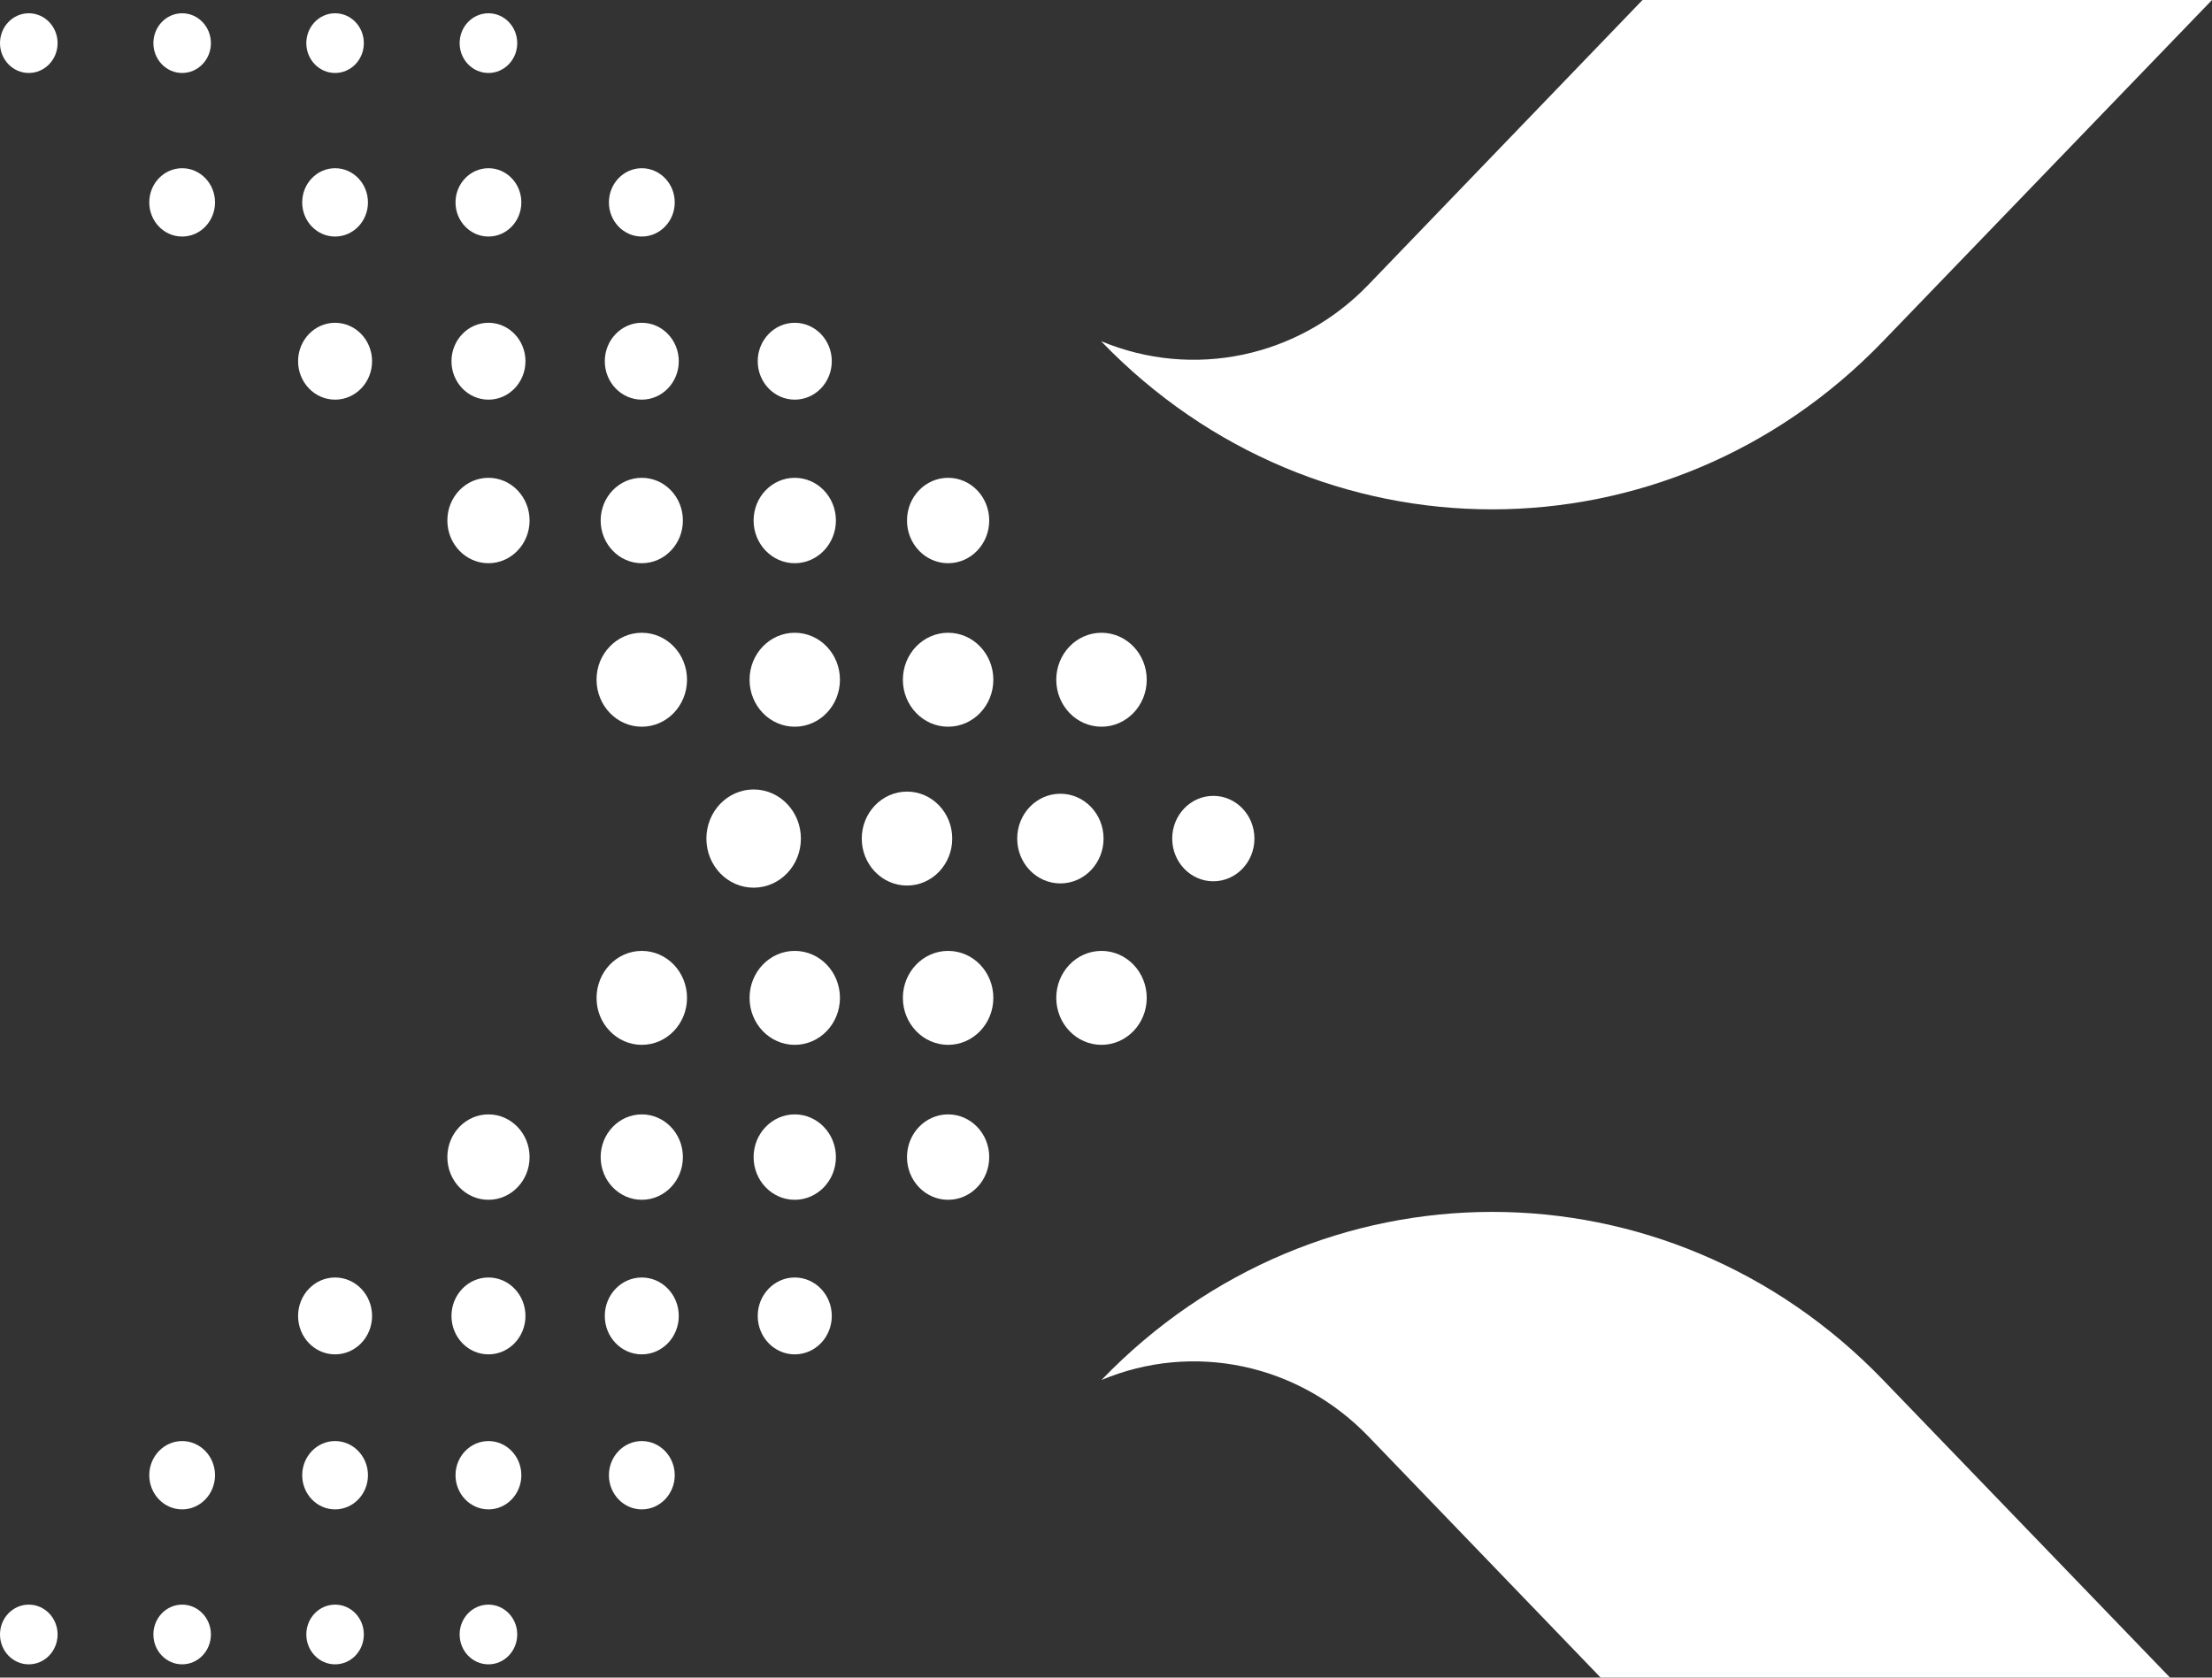 <svg width="29" height="22" viewBox="0 0 29 22" fill="none" xmlns="http://www.w3.org/2000/svg">
<rect x="0" y="0" width="29" height="22" fill="#333333" stroke="none"/>
<path d="M14.441 18.097C15.643 17.593 17.017 17.884 17.934 18.831L20.985 22H28.45L24.688 18.097C21.858 15.158 17.271 15.158 14.441 18.097Z" fill="white"/>
<path d="M24.688 4.474L29 0H21.534L17.939 3.735C17.023 4.687 15.643 4.978 14.435 4.474L14.441 4.48C17.271 7.414 21.858 7.414 24.688 4.474Z" fill="white"/>
<path d="M13.902 11.585C14.214 11.585 14.468 11.322 14.468 10.997C14.468 10.672 14.214 10.409 13.902 10.409C13.589 10.409 13.336 10.672 13.336 10.997C13.336 11.322 13.589 11.585 13.902 11.585Z" fill="white"/>
<path d="M15.907 11.557C16.205 11.557 16.446 11.306 16.446 10.997C16.446 10.688 16.205 10.437 15.907 10.437C15.609 10.437 15.368 10.688 15.368 10.997C15.368 11.306 15.609 11.557 15.907 11.557Z" fill="white"/>
<path d="M8.414 9.53C8.742 9.53 9.007 9.254 9.007 8.914C9.007 8.574 8.742 8.298 8.414 8.298C8.087 8.298 7.821 8.574 7.821 8.914C7.821 9.254 8.087 9.53 8.414 9.53Z" fill="white"/>
<path d="M11.891 11.613C12.219 11.613 12.484 11.337 12.484 10.997C12.484 10.657 12.219 10.381 11.891 10.381C11.564 10.381 11.298 10.657 11.298 10.997C11.298 11.337 11.564 11.613 11.891 11.613Z" fill="white"/>
<path d="M10.419 9.53C10.747 9.53 11.012 9.254 11.012 8.914C11.012 8.574 10.747 8.298 10.419 8.298C10.092 8.298 9.827 8.574 9.827 8.914C9.827 9.254 10.092 9.53 10.419 9.53Z" fill="white"/>
<path d="M12.43 9.53C12.758 9.53 13.023 9.254 13.023 8.914C13.023 8.574 12.758 8.298 12.43 8.298C12.103 8.298 11.837 8.574 11.837 8.914C11.837 9.254 12.103 9.53 12.43 9.53Z" fill="white"/>
<path d="M14.441 9.53C14.768 9.53 15.034 9.254 15.034 8.914C15.034 8.574 14.768 8.298 14.441 8.298C14.113 8.298 13.848 8.574 13.848 8.914C13.848 9.254 14.113 9.53 14.441 9.53Z" fill="white"/>
<path d="M6.404 7.386C6.701 7.386 6.943 7.135 6.943 6.826C6.943 6.516 6.701 6.266 6.404 6.266C6.106 6.266 5.865 6.516 5.865 6.826C5.865 7.135 6.106 7.386 6.404 7.386Z" fill="white"/>
<path d="M8.414 7.386C8.712 7.386 8.953 7.135 8.953 6.826C8.953 6.516 8.712 6.266 8.414 6.266C8.117 6.266 7.875 6.516 7.875 6.826C7.875 7.135 8.117 7.386 8.414 7.386Z" fill="white"/>
<path d="M10.419 7.386C10.717 7.386 10.959 7.135 10.959 6.826C10.959 6.516 10.717 6.266 10.419 6.266C10.122 6.266 9.88 6.516 9.88 6.826C9.88 7.135 10.122 7.386 10.419 7.386Z" fill="white"/>
<path d="M12.43 7.386C12.728 7.386 12.969 7.135 12.969 6.826C12.969 6.516 12.728 6.266 12.43 6.266C12.132 6.266 11.891 6.516 11.891 6.826C11.891 7.135 12.132 7.386 12.43 7.386Z" fill="white"/>
<path d="M4.393 5.241C4.661 5.241 4.878 5.015 4.878 4.737C4.878 4.459 4.661 4.233 4.393 4.233C4.125 4.233 3.908 4.459 3.908 4.737C3.908 5.015 4.125 5.241 4.393 5.241Z" fill="white"/>
<path d="M6.404 5.241C6.672 5.241 6.889 5.015 6.889 4.737C6.889 4.459 6.672 4.233 6.404 4.233C6.136 4.233 5.919 4.459 5.919 4.737C5.919 5.015 6.136 5.241 6.404 5.241Z" fill="white"/>
<path d="M8.414 5.241C8.682 5.241 8.899 5.015 8.899 4.737C8.899 4.459 8.682 4.233 8.414 4.233C8.146 4.233 7.929 4.459 7.929 4.737C7.929 5.015 8.146 5.241 8.414 5.241Z" fill="white"/>
<path d="M10.419 5.241C10.688 5.241 10.905 5.015 10.905 4.737C10.905 4.459 10.688 4.233 10.419 4.233C10.152 4.233 9.934 4.459 9.934 4.737C9.934 5.015 10.152 5.241 10.419 5.241Z" fill="white"/>
<path d="M2.388 3.102C2.626 3.102 2.819 2.902 2.819 2.654C2.819 2.407 2.626 2.206 2.388 2.206C2.15 2.206 1.957 2.407 1.957 2.654C1.957 2.902 2.15 3.102 2.388 3.102Z" fill="white"/>
<path d="M4.393 3.102C4.631 3.102 4.824 2.902 4.824 2.654C4.824 2.407 4.631 2.206 4.393 2.206C4.155 2.206 3.962 2.407 3.962 2.654C3.962 2.902 4.155 3.102 4.393 3.102Z" fill="white"/>
<path d="M6.404 3.102C6.642 3.102 6.835 2.902 6.835 2.654C6.835 2.407 6.642 2.206 6.404 2.206C6.166 2.206 5.972 2.407 5.972 2.654C5.972 2.902 6.166 3.102 6.404 3.102Z" fill="white"/>
<path d="M8.414 3.102C8.652 3.102 8.846 2.902 8.846 2.654C8.846 2.407 8.652 2.206 8.414 2.206C8.176 2.206 7.983 2.407 7.983 2.654C7.983 2.902 8.176 3.102 8.414 3.102Z" fill="white"/>
<path d="M0.377 0.957C0.586 0.957 0.755 0.782 0.755 0.566C0.755 0.349 0.586 0.174 0.377 0.174C0.169 0.174 0 0.349 0 0.566C0 0.782 0.169 0.957 0.377 0.957Z" fill="white"/>
<path d="M2.388 0.957C2.596 0.957 2.765 0.782 2.765 0.566C2.765 0.349 2.596 0.174 2.388 0.174C2.18 0.174 2.011 0.349 2.011 0.566C2.011 0.782 2.18 0.957 2.388 0.957Z" fill="white"/>
<path d="M4.393 0.957C4.602 0.957 4.77 0.782 4.77 0.566C4.77 0.349 4.602 0.174 4.393 0.174C4.185 0.174 4.016 0.349 4.016 0.566C4.016 0.782 4.185 0.957 4.393 0.957Z" fill="white"/>
<path d="M6.404 0.957C6.612 0.957 6.781 0.782 6.781 0.566C6.781 0.349 6.612 0.174 6.404 0.174C6.195 0.174 6.026 0.349 6.026 0.566C6.026 0.782 6.195 0.957 6.404 0.957Z" fill="white"/>
<path d="M8.414 13.702C8.742 13.702 9.007 13.426 9.007 13.086C9.007 12.746 8.742 12.47 8.414 12.47C8.087 12.47 7.821 12.746 7.821 13.086C7.821 13.426 8.087 13.702 8.414 13.702Z" fill="white"/>
<path d="M10.419 13.702C10.747 13.702 11.012 13.426 11.012 13.086C11.012 12.746 10.747 12.47 10.419 12.47C10.092 12.47 9.827 12.746 9.827 13.086C9.827 13.426 10.092 13.702 10.419 13.702Z" fill="white"/>
<path d="M12.43 13.702C12.758 13.702 13.023 13.426 13.023 13.086C13.023 12.746 12.758 12.47 12.43 12.47C12.103 12.47 11.837 12.746 11.837 13.086C11.837 13.426 12.103 13.702 12.43 13.702Z" fill="white"/>
<path d="M14.441 13.702C14.768 13.702 15.034 13.426 15.034 13.086C15.034 12.746 14.768 12.47 14.441 12.47C14.113 12.47 13.848 12.746 13.848 13.086C13.848 13.426 14.113 13.702 14.441 13.702Z" fill="white"/>
<path d="M6.404 15.734C6.701 15.734 6.943 15.484 6.943 15.174C6.943 14.865 6.701 14.614 6.404 14.614C6.106 14.614 5.865 14.865 5.865 15.174C5.865 15.484 6.106 15.734 6.404 15.734Z" fill="white"/>
<path d="M8.414 15.734C8.712 15.734 8.953 15.484 8.953 15.174C8.953 14.865 8.712 14.614 8.414 14.614C8.117 14.614 7.875 14.865 7.875 15.174C7.875 15.484 8.117 15.734 8.414 15.734Z" fill="white"/>
<path d="M10.419 15.734C10.717 15.734 10.959 15.484 10.959 15.174C10.959 14.865 10.717 14.614 10.419 14.614C10.122 14.614 9.88 14.865 9.88 15.174C9.88 15.484 10.122 15.734 10.419 15.734Z" fill="white"/>
<path d="M12.43 15.734C12.728 15.734 12.969 15.484 12.969 15.174C12.969 14.865 12.728 14.614 12.43 14.614C12.132 14.614 11.891 14.865 11.891 15.174C11.891 15.484 12.132 15.734 12.43 15.734Z" fill="white"/>
<path d="M4.393 17.761C4.661 17.761 4.878 17.536 4.878 17.257C4.878 16.979 4.661 16.753 4.393 16.753C4.125 16.753 3.908 16.979 3.908 17.257C3.908 17.536 4.125 17.761 4.393 17.761Z" fill="white"/>
<path d="M6.404 17.761C6.672 17.761 6.889 17.536 6.889 17.257C6.889 16.979 6.672 16.753 6.404 16.753C6.136 16.753 5.919 16.979 5.919 17.257C5.919 17.536 6.136 17.761 6.404 17.761Z" fill="white"/>
<path d="M8.414 17.761C8.682 17.761 8.899 17.536 8.899 17.257C8.899 16.979 8.682 16.753 8.414 16.753C8.146 16.753 7.929 16.979 7.929 17.257C7.929 17.536 8.146 17.761 8.414 17.761Z" fill="white"/>
<path d="M10.419 17.761C10.688 17.761 10.905 17.536 10.905 17.257C10.905 16.979 10.688 16.753 10.419 16.753C10.152 16.753 9.934 16.979 9.934 17.257C9.934 17.536 10.152 17.761 10.419 17.761Z" fill="white"/>
<path d="M2.388 19.794C2.626 19.794 2.819 19.593 2.819 19.346C2.819 19.099 2.626 18.898 2.388 18.898C2.15 18.898 1.957 19.099 1.957 19.346C1.957 19.593 2.15 19.794 2.388 19.794Z" fill="white"/>
<path d="M4.393 19.794C4.631 19.794 4.824 19.593 4.824 19.346C4.824 19.099 4.631 18.898 4.393 18.898C4.155 18.898 3.962 19.099 3.962 19.346C3.962 19.593 4.155 19.794 4.393 19.794Z" fill="white"/>
<path d="M6.404 19.794C6.642 19.794 6.835 19.593 6.835 19.346C6.835 19.099 6.642 18.898 6.404 18.898C6.166 18.898 5.972 19.099 5.972 19.346C5.972 19.593 6.166 19.794 6.404 19.794Z" fill="white"/>
<path d="M8.414 19.794C8.652 19.794 8.846 19.593 8.846 19.346C8.846 19.099 8.652 18.898 8.414 18.898C8.176 18.898 7.983 19.099 7.983 19.346C7.983 19.593 8.176 19.794 8.414 19.794Z" fill="white"/>
<path d="M0.377 21.826C0.586 21.826 0.755 21.651 0.755 21.434C0.755 21.218 0.586 21.043 0.377 21.043C0.169 21.043 0 21.218 0 21.434C0 21.651 0.169 21.826 0.377 21.826Z" fill="white"/>
<path d="M2.388 21.826C2.596 21.826 2.765 21.651 2.765 21.434C2.765 21.218 2.596 21.043 2.388 21.043C2.18 21.043 2.011 21.218 2.011 21.434C2.011 21.651 2.18 21.826 2.388 21.826Z" fill="white"/>
<path d="M4.393 21.826C4.602 21.826 4.77 21.651 4.77 21.434C4.77 21.218 4.602 21.043 4.393 21.043C4.185 21.043 4.016 21.218 4.016 21.434C4.016 21.651 4.185 21.826 4.393 21.826Z" fill="white"/>
<path d="M6.404 21.826C6.612 21.826 6.781 21.651 6.781 21.434C6.781 21.218 6.612 21.043 6.404 21.043C6.195 21.043 6.026 21.218 6.026 21.434C6.026 21.651 6.195 21.826 6.404 21.826Z" fill="white"/>
<path d="M9.88 11.641C10.223 11.641 10.5 11.353 10.5 10.997C10.5 10.642 10.223 10.353 9.88 10.353C9.538 10.353 9.261 10.642 9.261 10.997C9.261 11.353 9.538 11.641 9.88 11.641Z" fill="white"/>
</svg>
